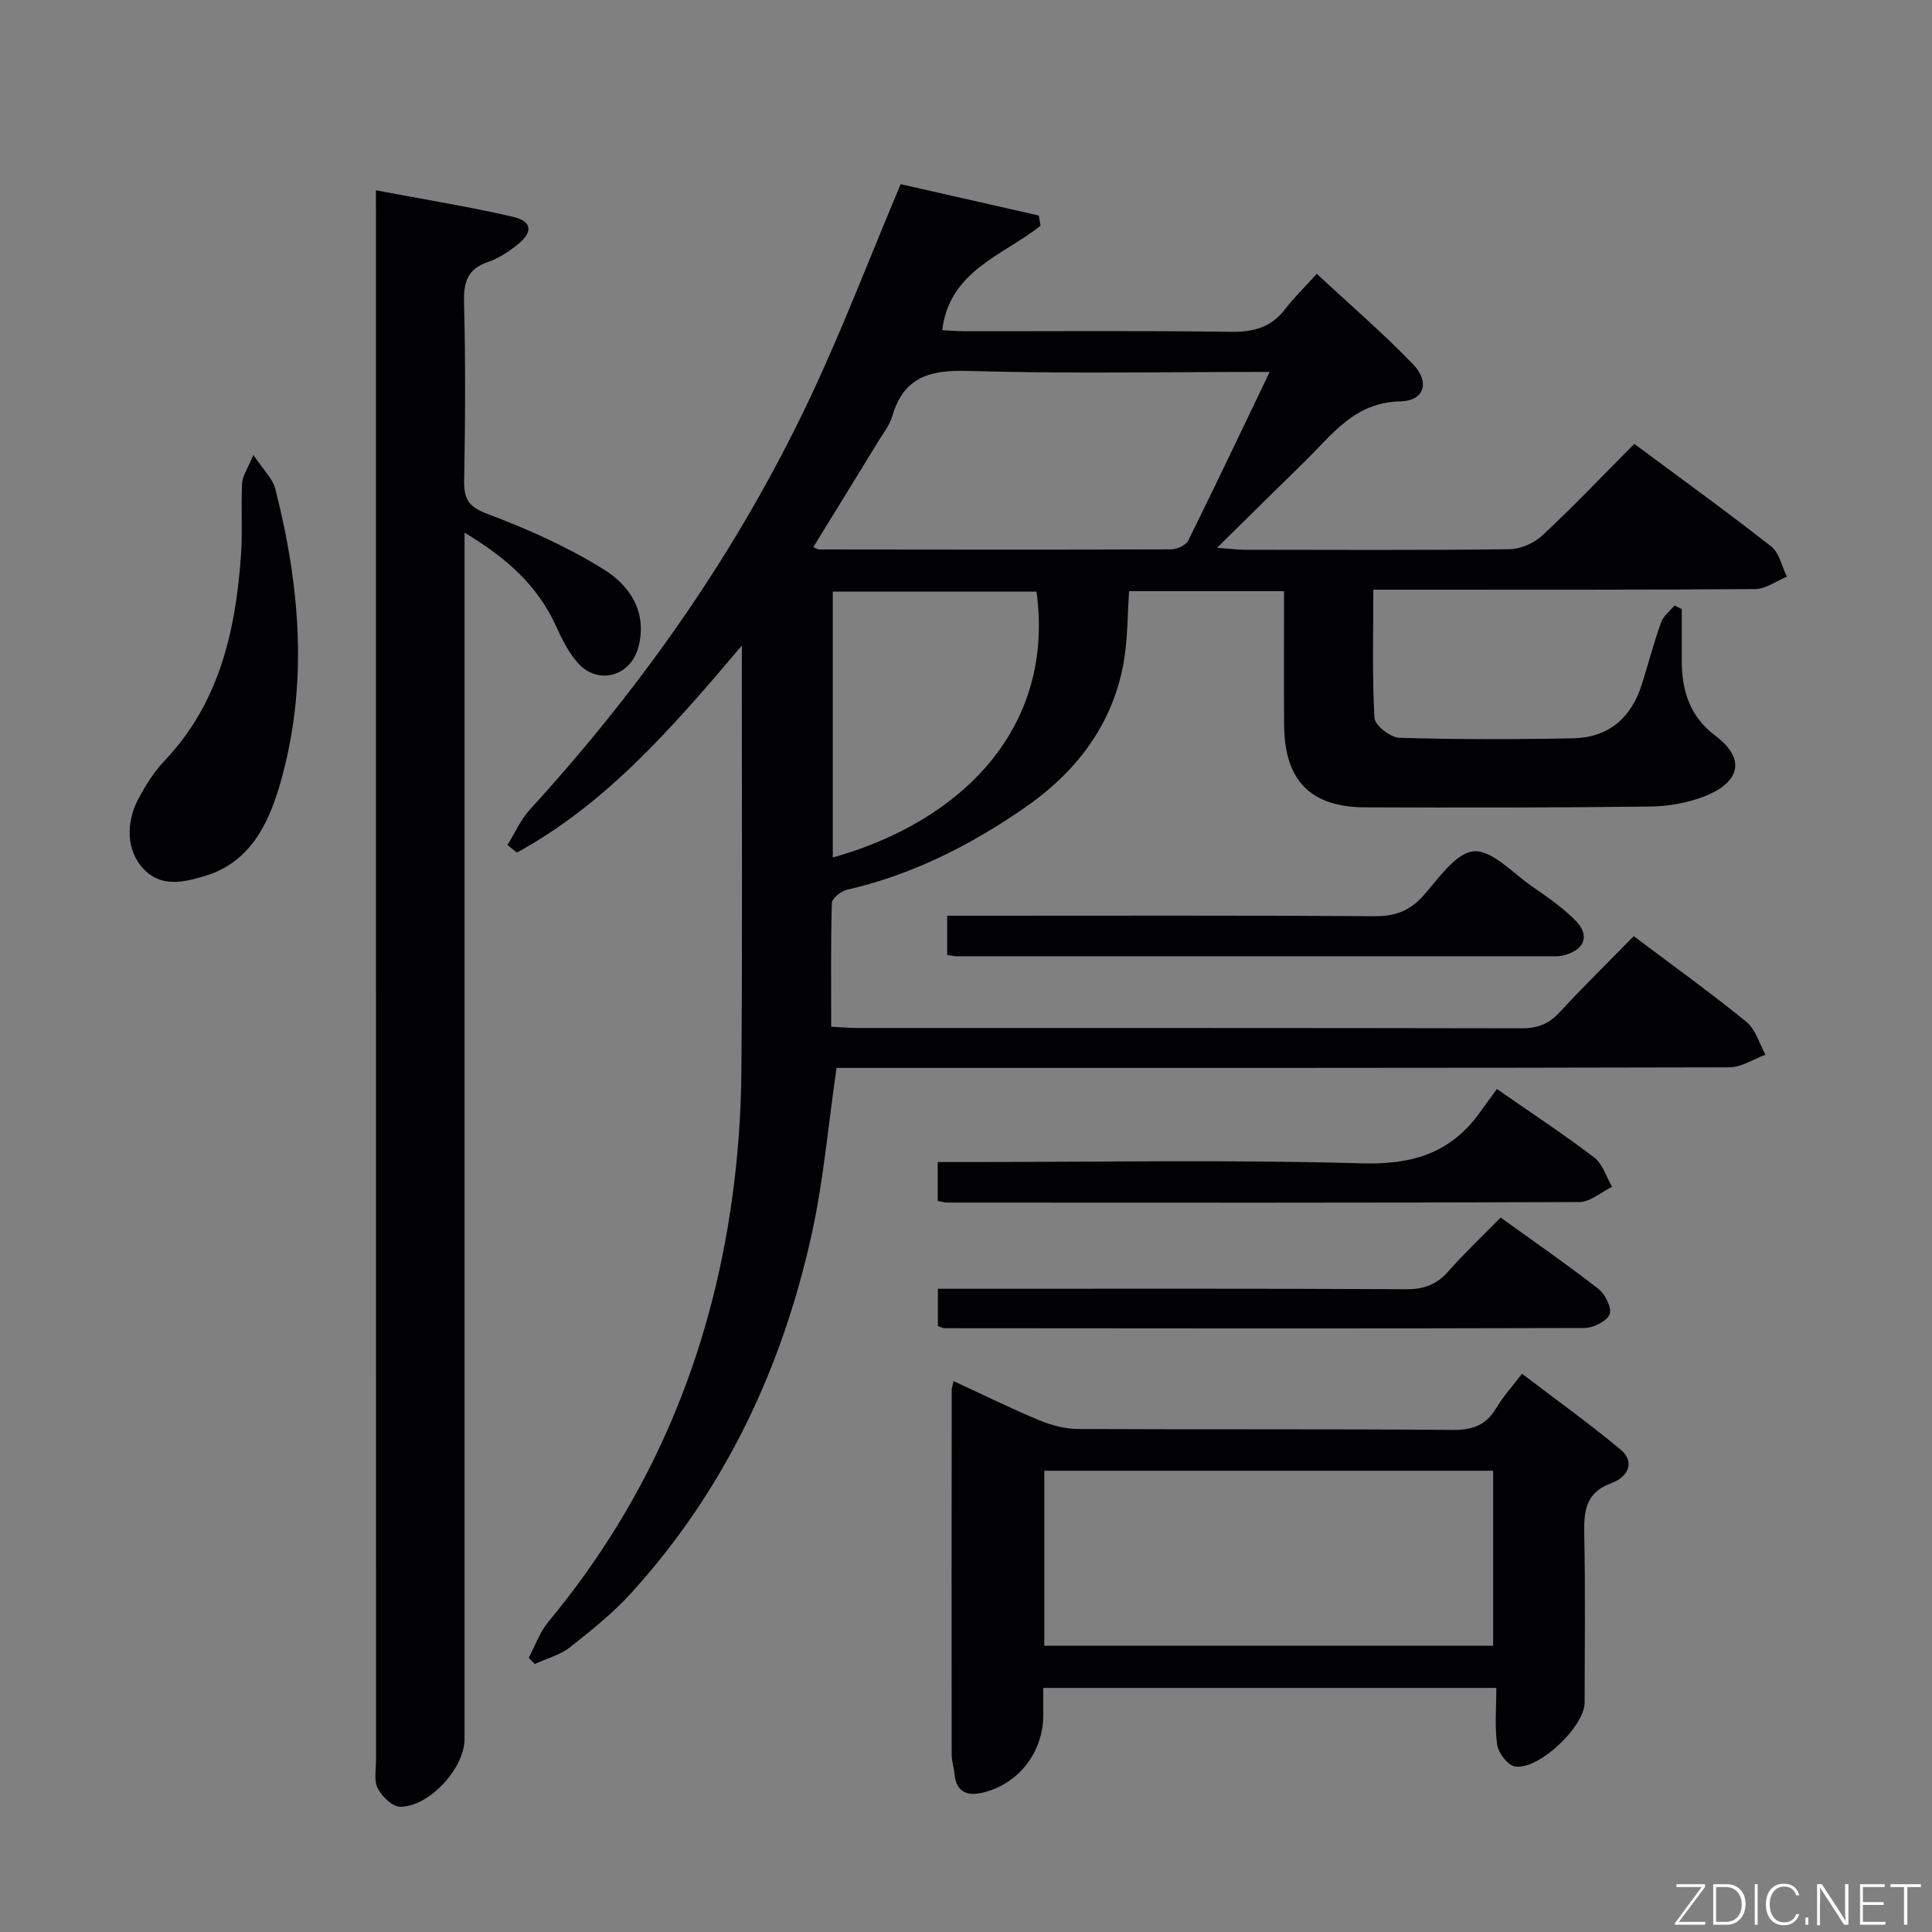 <svg enable-background="new 0 0 400 400" viewBox="0 0 400 400" xmlns="http://www.w3.org/2000/svg"><rect x="0" y="0" width="400" height="400" fill="#808080" stroke="none"/><path d="m153.59 133.66c-14.45 17.09-28.11 32.76-46.58 42.86-.65-.53-1.3-1.05-1.95-1.58 1.55-2.48 2.76-5.27 4.71-7.4 23.29-25.48 42.92-53.48 57.71-84.68 6.82-14.38 12.49-29.3 18.99-44.73 9.02 2.05 18.81 4.27 28.6 6.49.12.71.25 1.41.37 2.12-7.81 6.17-18.88 9.32-20.36 21.62 1.26.06 2.99.21 4.73.22 18.33.02 36.67-.14 54.99.12 4.72.07 8.38-.91 11.29-4.72 1.81-2.37 3.99-4.47 6.54-7.29 6.99 6.51 13.77 12.33 19.94 18.74 3.53 3.68 2.34 7.57-2.62 7.67-9.5.18-14.12 6.87-19.79 12.42-5.8 5.67-11.56 11.37-18.19 17.9 2.74.2 4.15.39 5.55.4 18.33.02 36.66.12 54.99-.11 2.32-.03 5.12-1.26 6.83-2.86 6.45-6.02 12.54-12.43 19.02-18.95 9.58 7.12 19.12 14 28.36 21.25 1.68 1.31 2.18 4.12 3.23 6.24-2.18.9-4.36 2.55-6.55 2.57-24.33.19-48.66.12-72.99.12-1.82 0-3.63 0-6.08 0 0 9.06-.25 17.84.24 26.57.09 1.52 3.3 4.04 5.13 4.1 11.99.36 23.99.35 35.99.11 7.27-.15 12.02-4.15 14.23-11.16 1.35-4.28 2.48-8.62 3.99-12.84.47-1.33 1.82-2.34 2.77-3.5.5.25 1 .49 1.51.74 0 3.61-.01 7.21 0 10.82.03 6.1 1.68 11.41 6.83 15.3 7.53 5.68 3.96 10.35-2.28 12.72-3.5 1.32-7.43 2.01-11.18 2.05-19.66.23-39.33.25-58.99.16-11.29-.05-16.63-5.61-16.71-17.05-.07-9.13-.01-18.26-.01-27.7-10.91 0-21.34 0-32.08 0-.36 4.97-.26 10.12-1.19 15.09-2.43 12.99-10.08 22.66-20.75 29.97-11.16 7.66-23.12 13.7-36.46 16.75-1.24.28-3.11 1.77-3.14 2.74-.25 8.44-.14 16.9-.14 25.63 2.16.1 3.78.25 5.4.25 45.83.01 91.66-.02 137.49.07 3.24.01 5.61-.82 7.84-3.23 4.96-5.38 10.2-10.51 15.43-15.85 8.02 6.04 15.85 11.66 23.32 17.74 1.91 1.55 2.67 4.5 3.96 6.81-2.49.91-4.98 2.6-7.48 2.61-59.83.15-119.65.12-179.48.12-1.96 0-3.93 0-5.37 0-1.72 11.81-2.69 23.24-5.13 34.35-6.14 27.89-18.04 53.1-37.41 74.39-3.78 4.16-8.25 7.75-12.69 11.23-2.06 1.61-4.82 2.32-7.26 3.44-.41-.43-.83-.85-1.24-1.28 1.32-2.49 2.27-5.29 4.03-7.41 21.27-25.63 33.63-55.13 38.12-87.97 1.17-8.54 1.8-17.22 1.87-25.84.23-27.16.09-54.33.09-81.49.01-1.81.01-3.57.01-6.86zm109.28-56.66c-21.46 0-41.94.4-62.39-.2-7.92-.24-13.37 1.22-15.74 9.36-.54 1.86-1.86 3.51-2.9 5.21-4.45 7.29-8.94 14.57-13.44 21.89.61.27.89.5 1.17.5 24.31.03 48.61.07 72.92-.02 1.21 0 3.05-.87 3.54-1.86 5.59-11.28 10.98-22.66 16.84-34.88zm-48.27 45.48c-14.29 0-28.29 0-42.18 0v55.06c26.71-7.49 46.04-26.84 42.18-55.06z" fill="#010103"/><path d="m77.83 39.4c9.89 1.87 19.17 3.37 28.32 5.47 4.06.94 4.27 3.18.92 5.84-1.8 1.43-3.83 2.78-5.99 3.51-4.2 1.42-5.12 4.06-5.01 8.3.32 12.32.26 24.65.03 36.98-.07 3.89.95 5.46 4.89 6.93 8.32 3.12 16.57 6.82 24.09 11.51 5.37 3.35 9.04 8.88 7.06 16.16-1.61 5.9-8.27 7.79-12.41 3.25-1.96-2.15-3.35-4.94-4.57-7.64-3.79-8.39-10.18-14.15-18.98-19.43v6.43 243.37c0 5.95-7.25 13.98-13.3 13.99-1.61 0-3.79-2.1-4.66-3.78-.83-1.6-.37-3.91-.37-5.9-.01-106.28-.01-212.55-.01-318.83-.01-1.78-.01-3.58-.01-6.16z" fill="#010103"/><path d="m309.8 349.46c-31.79 0-62.55 0-93.8 0v5.65c-.01 7.45-4.81 13.91-12 15.9-3.33.92-6.03.42-6.4-3.84-.11-1.31-.57-2.61-.57-3.91-.03-25.16-.01-50.32.01-75.48 0-.45.18-.9.38-1.84 6.02 2.78 11.8 5.63 17.73 8.1 2.52 1.05 5.37 1.81 8.08 1.82 25.83.13 51.65-.03 77.48.19 4.13.04 6.92-.92 9.04-4.48 1.42-2.4 3.34-4.5 5.37-7.15 6.98 5.32 13.83 10.24 20.31 15.62 3.43 2.84 1.27 5.91-1.72 6.99-5.66 2.04-5.8 6.09-5.7 10.98.23 11.49.08 22.99.07 34.49 0 4.99-9.63 14.13-14.48 13.21-1.49-.28-3.37-2.77-3.62-4.46-.56-3.72-.18-7.57-.18-11.79zm-93.59-8.73h92.93c0-12.22 0-24.25 0-36.23-31.21 0-61.97 0-92.93 0z" fill="#010103"/><path d="m52.45 94.17c2.07 3.12 4 4.91 4.55 7.05 5.2 20.43 6.91 41.02.85 61.55-2.44 8.26-6.36 15.96-15.66 18.67-4.34 1.26-8.9 2.33-12.58-1.65-3.29-3.55-3.71-9.3-.92-14.47 1.49-2.76 3.2-5.53 5.35-7.79 11.36-11.95 14.73-26.83 15.85-42.52.35-4.98-.01-10 .24-14.99.07-1.48 1.11-2.91 2.32-5.85z" fill="#010103"/><path d="m194.14 248.65c0-2.61 0-4.91 0-8.06h5.83c27.32 0 54.65-.52 81.94.27 10.42.3 18.38-2.06 24.43-10.48 1.16-1.62 2.34-3.22 3.58-4.91 7.44 5.17 13.97 9.46 20.16 14.19 1.75 1.34 2.49 4 3.69 6.06-2.27 1.1-4.53 3.14-6.8 3.15-43.64.18-87.28.13-130.91.11-.48-.01-.95-.16-1.92-.33z" fill="#010103"/><path d="m194.18 274.56c0-2.5 0-4.79 0-7.73h5.98c30.33 0 60.66-.07 90.99.09 3.67.02 6.29-.97 8.69-3.68 3.3-3.73 6.94-7.17 10.85-11.16 6.93 5 13.75 9.71 20.27 14.79 1.4 1.09 2.83 4.04 2.29 5.26-.65 1.47-3.4 2.82-5.25 2.82-44.16.13-88.32.08-132.49.04-.3-.01-.61-.19-1.33-.43z" fill="#010103"/><path d="m196.1 197.72c0-2.71 0-5.12 0-8.13h6.1c27.47 0 54.94-.09 82.41.1 4.19.03 7.21-1.07 10.01-4.18 3.19-3.55 6.71-8.91 10.48-9.25 3.75-.34 8.05 4.45 11.98 7.18 3.13 2.17 6.32 4.36 9 7.03 3.15 3.13 2.12 6.08-2.17 7.29-.94.26-1.97.24-2.96.24-40.95.01-81.91 0-122.86-.01-.49-.01-.98-.14-1.99-.27z" fill="#010103"/><g fill="#fbfcfa"><path d="m346.9 398 5.4-7.3h-5.2v-.6h5.9v.6l-5.4 7.2h5.5l-.1.6h-6.2v-.5z"/><path d="m354.7 390.1h2.8c2.3 0 3.9 1.6 3.9 4.1s-1.6 4.3-3.9 4.3h-2.8zm.6 7.8h2c2.2 0 3.3-1.6 3.3-3.6 0-1.8-1-3.6-3.3-3.6h-2z"/><path d="m363.9 390.1v8.4h-.6v-8.4h1.6z"/><path d="m372.5 396.3c-.4 1.3-1.4 2.3-3.2 2.3-2.4 0-3.7-1.9-3.7-4.3 0-2.3 1.2-4.3 3.7-4.3 1.8 0 2.9 1 3.2 2.4h-.6c-.4-1.1-1.1-1.8-2.5-1.8-2.1 0-3 1.9-3 3.7s.9 3.7 3 3.7c1.4 0 2.1-.7 2.5-1.7z"/><path d="m373.8 398.5v-1.5h.6v1.5z"/><path d="m376.2 398.5v-8.4h1c1.3 2 4.4 6.7 4.9 7.6-.1-1.2-.1-2.4-.1-3.8v-3.8h.7v8.4h-.9c-1.2-1.9-4.4-6.8-5-7.7.1 1.1 0 2.3 0 3.9v3.9h-.6z"/><path d="m390 394.4h-4.3v3.5h4.7l-.1.6h-5.2v-8.4h5.1v.6h-4.5v3.1h4.3z"/><path d="m394.2 390.7h-2.8v-.6h6.3v.6h-2.8v7.8h-.7z"/></g></svg>